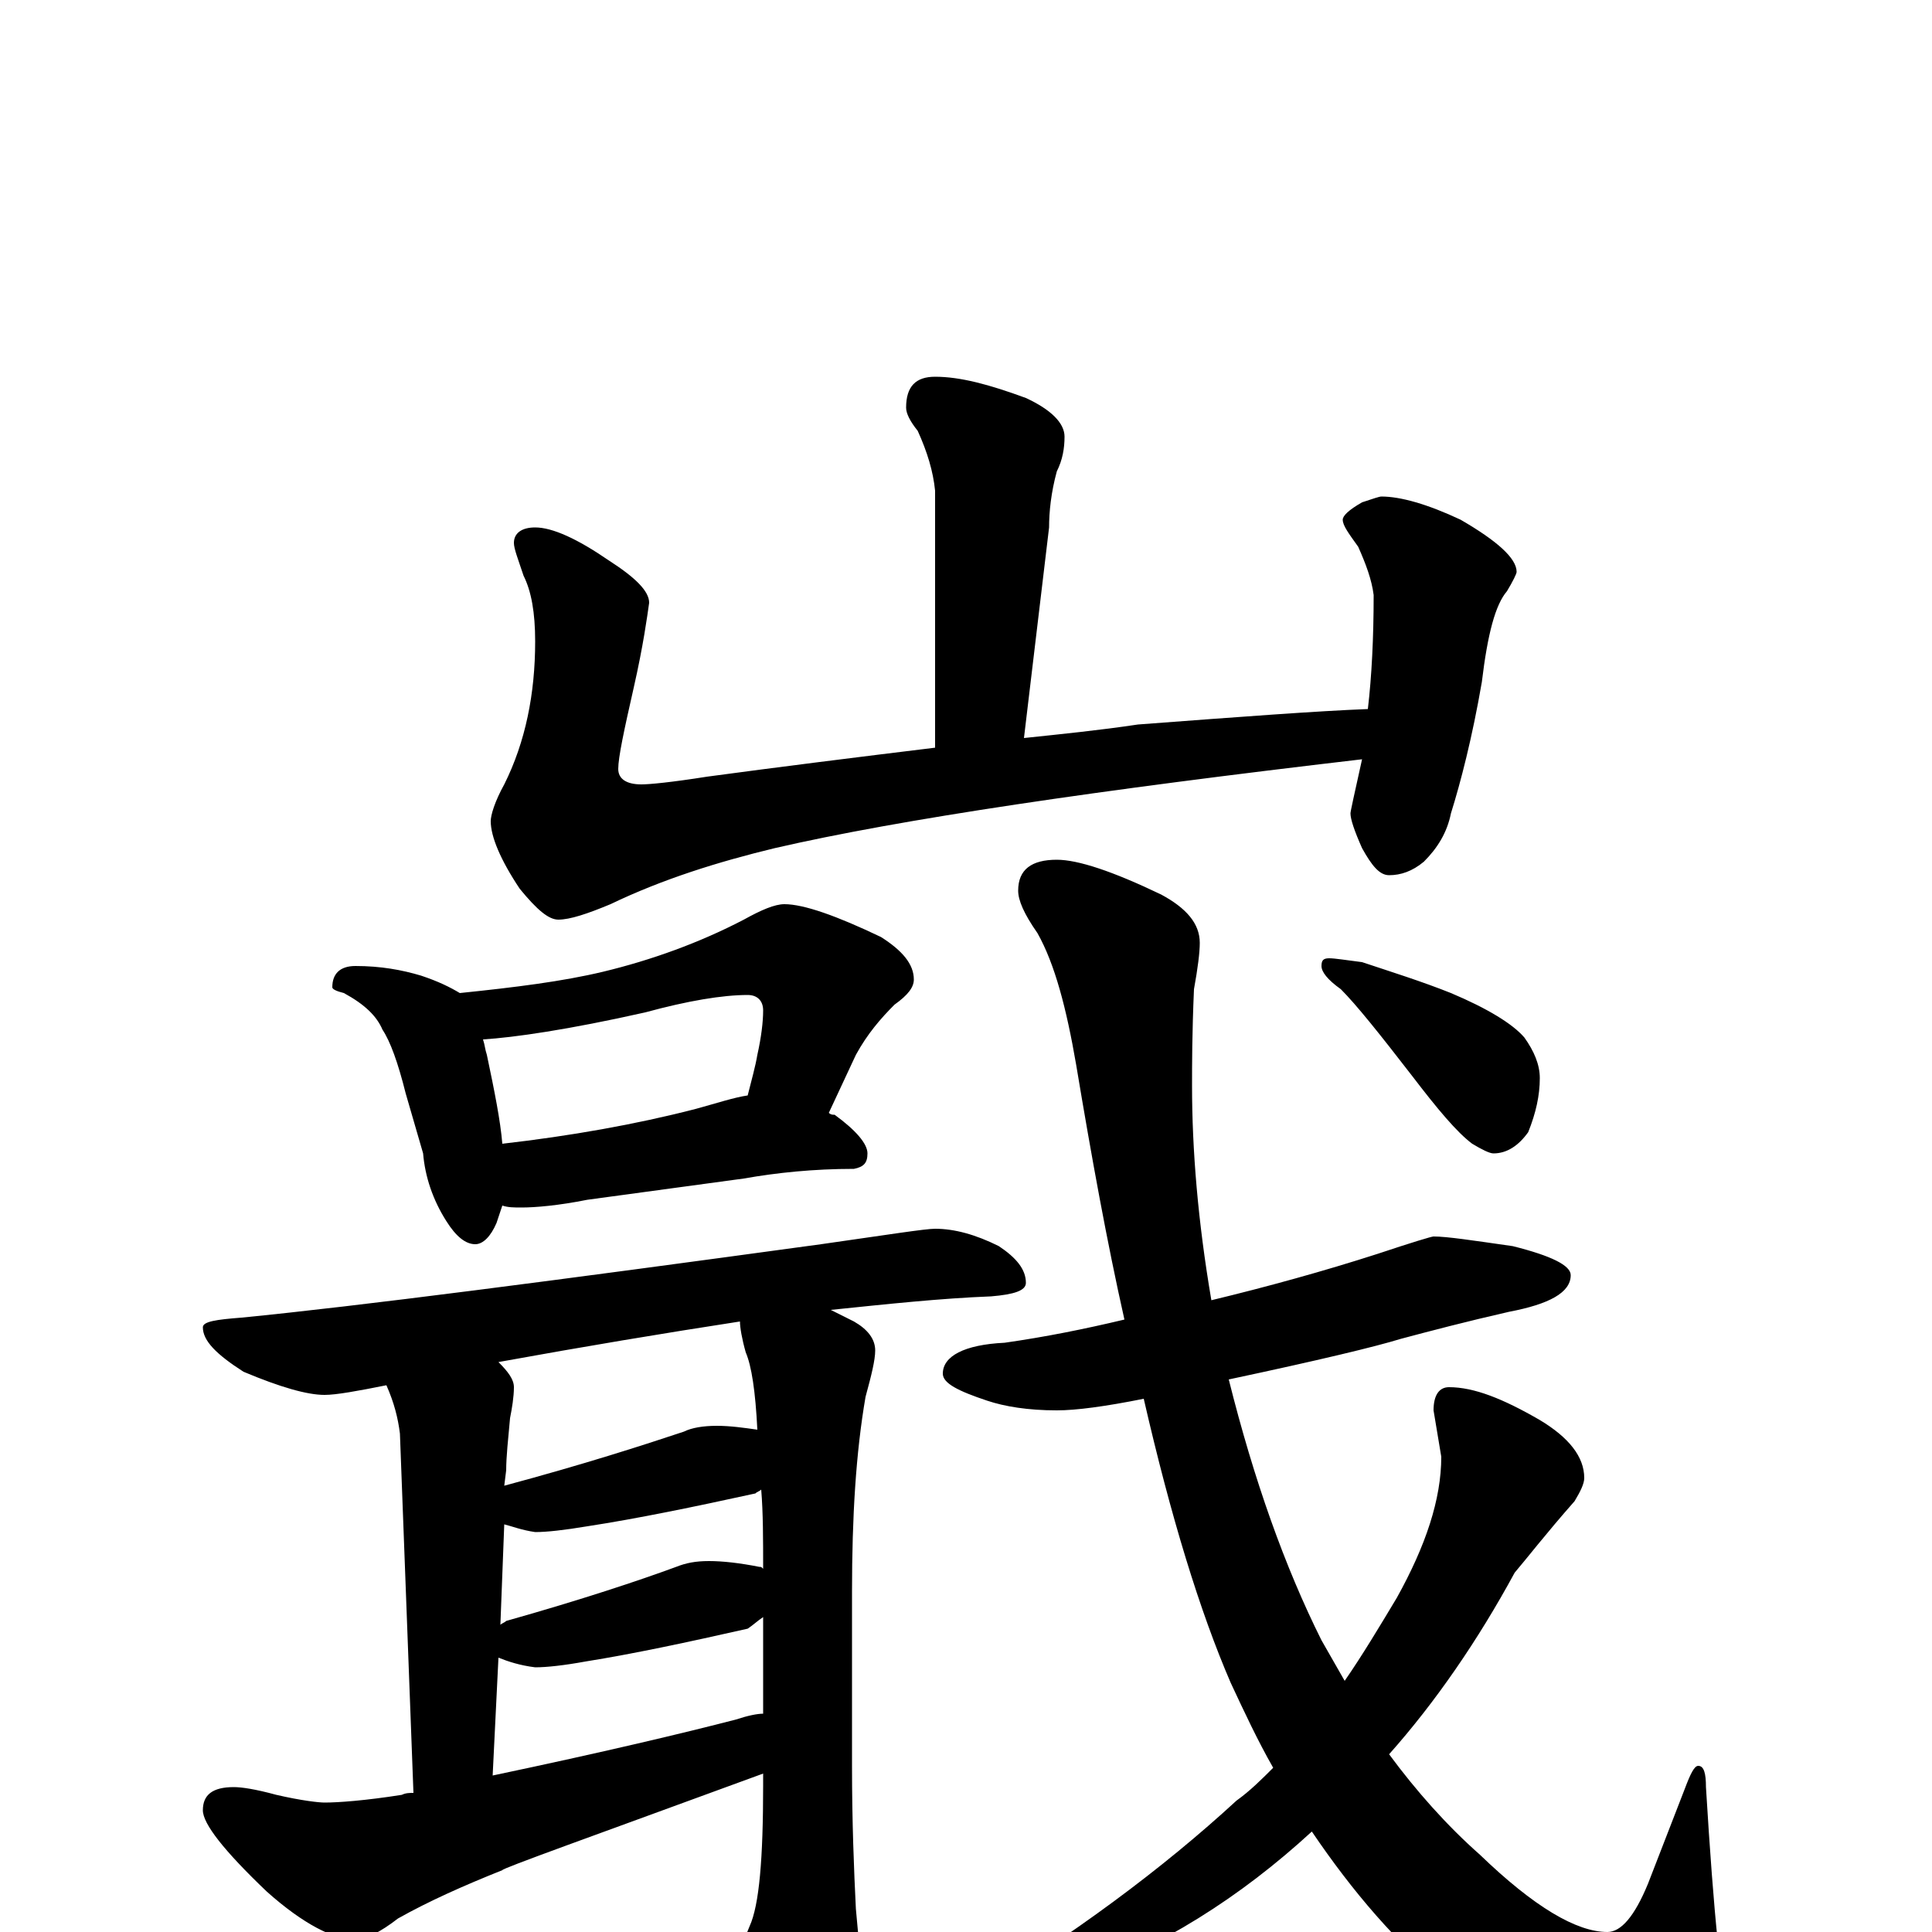 <?xml version="1.0" encoding="utf-8" ?>
<!DOCTYPE svg PUBLIC "-//W3C//DTD SVG 1.1//EN" "http://www.w3.org/Graphics/SVG/1.1/DTD/svg11.dtd">
<svg version="1.1" id="Layer_1" xmlns="http://www.w3.org/2000/svg" xmlns:xlink="http://www.w3.org/1999/xlink" x="0px" y="145px" width="1000px" height="1000px" viewBox="0 0 1000 1000" enable-background="new 0 0 1000 1000" xml:space="preserve">
<g id="Layer_1">
<path id="glyph" transform="matrix(1 0 0 -1 0 1000)" d="M484,805C497,805 512,801 531,794C544,788 551,781 551,774C551,768 550,762 547,756C544,745 543,735 543,727l-13,-109C549,620 569,622 589,625C642,629 682,632 708,633C710,650 711,670 711,692C710,700 707,708 703,717C698,724 695,728 695,731C695,733 698,736 705,740C711,742 714,743 715,743C725,743 739,739 756,731C775,720 785,711 785,704C785,703 783,699 780,694C774,687 770,672 767,647C762,618 756,595 751,579C749,569 744,561 737,554C731,549 725,547 719,547C714,547 710,552 705,561C701,570 699,576 699,579C699,580 701,589 705,607C568,591 466,576 401,561C372,554 343,545 316,532C304,527 295,524 289,524C284,524 278,529 269,540C259,555 254,567 254,575C254,578 256,585 261,594C272,616 277,641 277,668C277,683 275,694 271,702C268,711 266,716 266,719C266,724 270,727 277,727C286,727 299,721 315,710C329,701 336,694 336,688C335,681 333,666 328,644C323,622 320,608 320,602C320,597 324,594 332,594C336,594 347,595 366,598C403,603 443,608 484,613l0,133C483,756 480,766 475,777C471,782 469,786 469,789C469,800 474,805 484,805M184,500C197,500 208,498 218,495C227,492 233,489 238,486C267,489 291,492 312,497C337,503 362,512 385,524C394,529 401,532 406,532C416,532 433,526 456,515C467,508 473,501 473,493C473,489 470,485 463,480C456,473 449,465 443,454l-14,-30C430,423 431,423 432,423C443,415 449,408 449,403C449,398 447,396 442,395C421,395 402,393 385,390l-81,-11C289,376 277,375 270,375C266,375 263,375 260,376C259,373 258,370 257,367C254,360 250,356 246,356C241,356 236,360 231,368C224,379 220,391 219,403l-9,31C206,450 202,461 198,467C195,474 189,480 178,486C174,487 172,488 172,489C172,496 176,500 184,500M260,408C295,412 329,418 360,426C371,429 380,432 387,433C389,441 391,448 392,454C394,463 395,471 395,477C395,482 392,485 387,485C374,485 356,482 334,476C294,467 266,463 250,462C251,459 251,457 252,454C256,435 259,420 260,408M484,364C494,364 505,361 517,355C526,349 531,343 531,336C531,332 525,330 513,329C487,328 459,325 430,322C434,320 438,318 442,316C449,312 453,307 453,301C453,296 451,288 448,277C443,248 441,215 441,176l0,-90C441,57 442,32 443,12C444,1 445,-8 445,-15C445,-30 442,-43 437,-54C430,-67 424,-74 418,-74C411,-74 403,-66 395,-51C387,-35 383,-22 383,-11C384,-9 385,-4 388,3C393,14 395,38 395,76l0,6C305,49 260,33 260,32C240,24 222,16 206,7C197,0 189,-4 184,-4C173,-4 157,4 138,21C116,42 105,56 105,63C105,71 110,75 121,75C125,75 132,74 143,71C156,68 165,67 168,67C175,67 189,68 208,71C210,72 212,72 214,72l-7,186C206,266 204,274 200,283C185,280 174,278 168,278C159,278 145,282 126,290C112,299 105,306 105,313C105,316 112,317 125,318C186,324 286,337 425,356C460,361 479,364 484,364M255,81C312,93 354,103 381,110C387,112 392,113 395,113l0,50C392,161 390,159 387,157C356,150 328,144 303,140C292,138 283,137 277,137C269,138 263,140 258,142M259,159C260,160 261,160 262,161C301,172 331,182 350,189C355,191 360,192 367,192C374,192 383,191 393,189C394,189 394,189 395,188C395,203 395,217 394,229C393,228 392,228 391,227C359,220 330,214 304,210C292,208 283,207 277,207C270,208 265,210 261,211M261,231C302,242 333,252 354,259C358,261 364,262 371,262C378,262 385,261 392,260C391,280 389,293 386,300C384,307 383,313 383,316C344,310 302,303 258,295C263,290 266,286 266,282C266,277 265,271 264,266C263,255 262,246 262,239M742,360C749,360 762,358 783,355C803,350 813,345 813,340C813,331 802,325 781,321C759,316 740,311 725,307C712,303 683,296 636,286C649,234 665,189 684,151C688,144 692,137 696,130C705,143 714,158 723,173C738,200 746,224 746,246l-4,24C742,278 745,282 750,282C763,282 778,276 797,265C812,256 820,246 820,235C820,232 818,228 815,223C800,206 790,193 784,186C765,151 743,119 719,92C733,73 749,55 766,40C794,13 816,0 832,0C839,0 846,8 853,25l19,49C875,82 877,86 879,86C882,86 883,82 883,75C887,9 891,-32 896,-47C900,-56 902,-63 902,-66C902,-81 893,-89 875,-89C838,-89 796,-69 750,-28C723,-6 700,21 679,52C642,18 601,-8 554,-25C529,-34 513,-39 504,-39C501,-39 500,-38 500,-35C555,-2 602,33 640,68C647,73 653,79 659,85C651,99 644,114 637,129C621,166 606,215 592,276C572,272 557,270 547,270C532,270 520,272 511,275C496,280 488,284 488,289C488,298 499,304 520,305C541,308 561,312 582,317C573,357 565,401 557,449C552,478 546,501 537,517C530,527 527,534 527,539C527,550 534,555 547,555C558,555 576,549 601,537C614,530 621,522 621,512C621,507 620,499 618,488C617,465 617,449 617,438C617,405 620,368 627,327C656,334 685,342 713,351C731,357 741,360 742,360M688,504C691,504 697,503 705,502C720,497 736,492 751,486C770,478 783,470 789,463C794,456 797,449 797,442C797,433 795,424 791,414C786,407 780,403 773,403C771,403 767,405 762,408C754,414 744,426 731,443C714,465 702,480 694,488C687,493 684,497 684,500C684,503 685,504 688,504z"/>
</g>
</svg>

